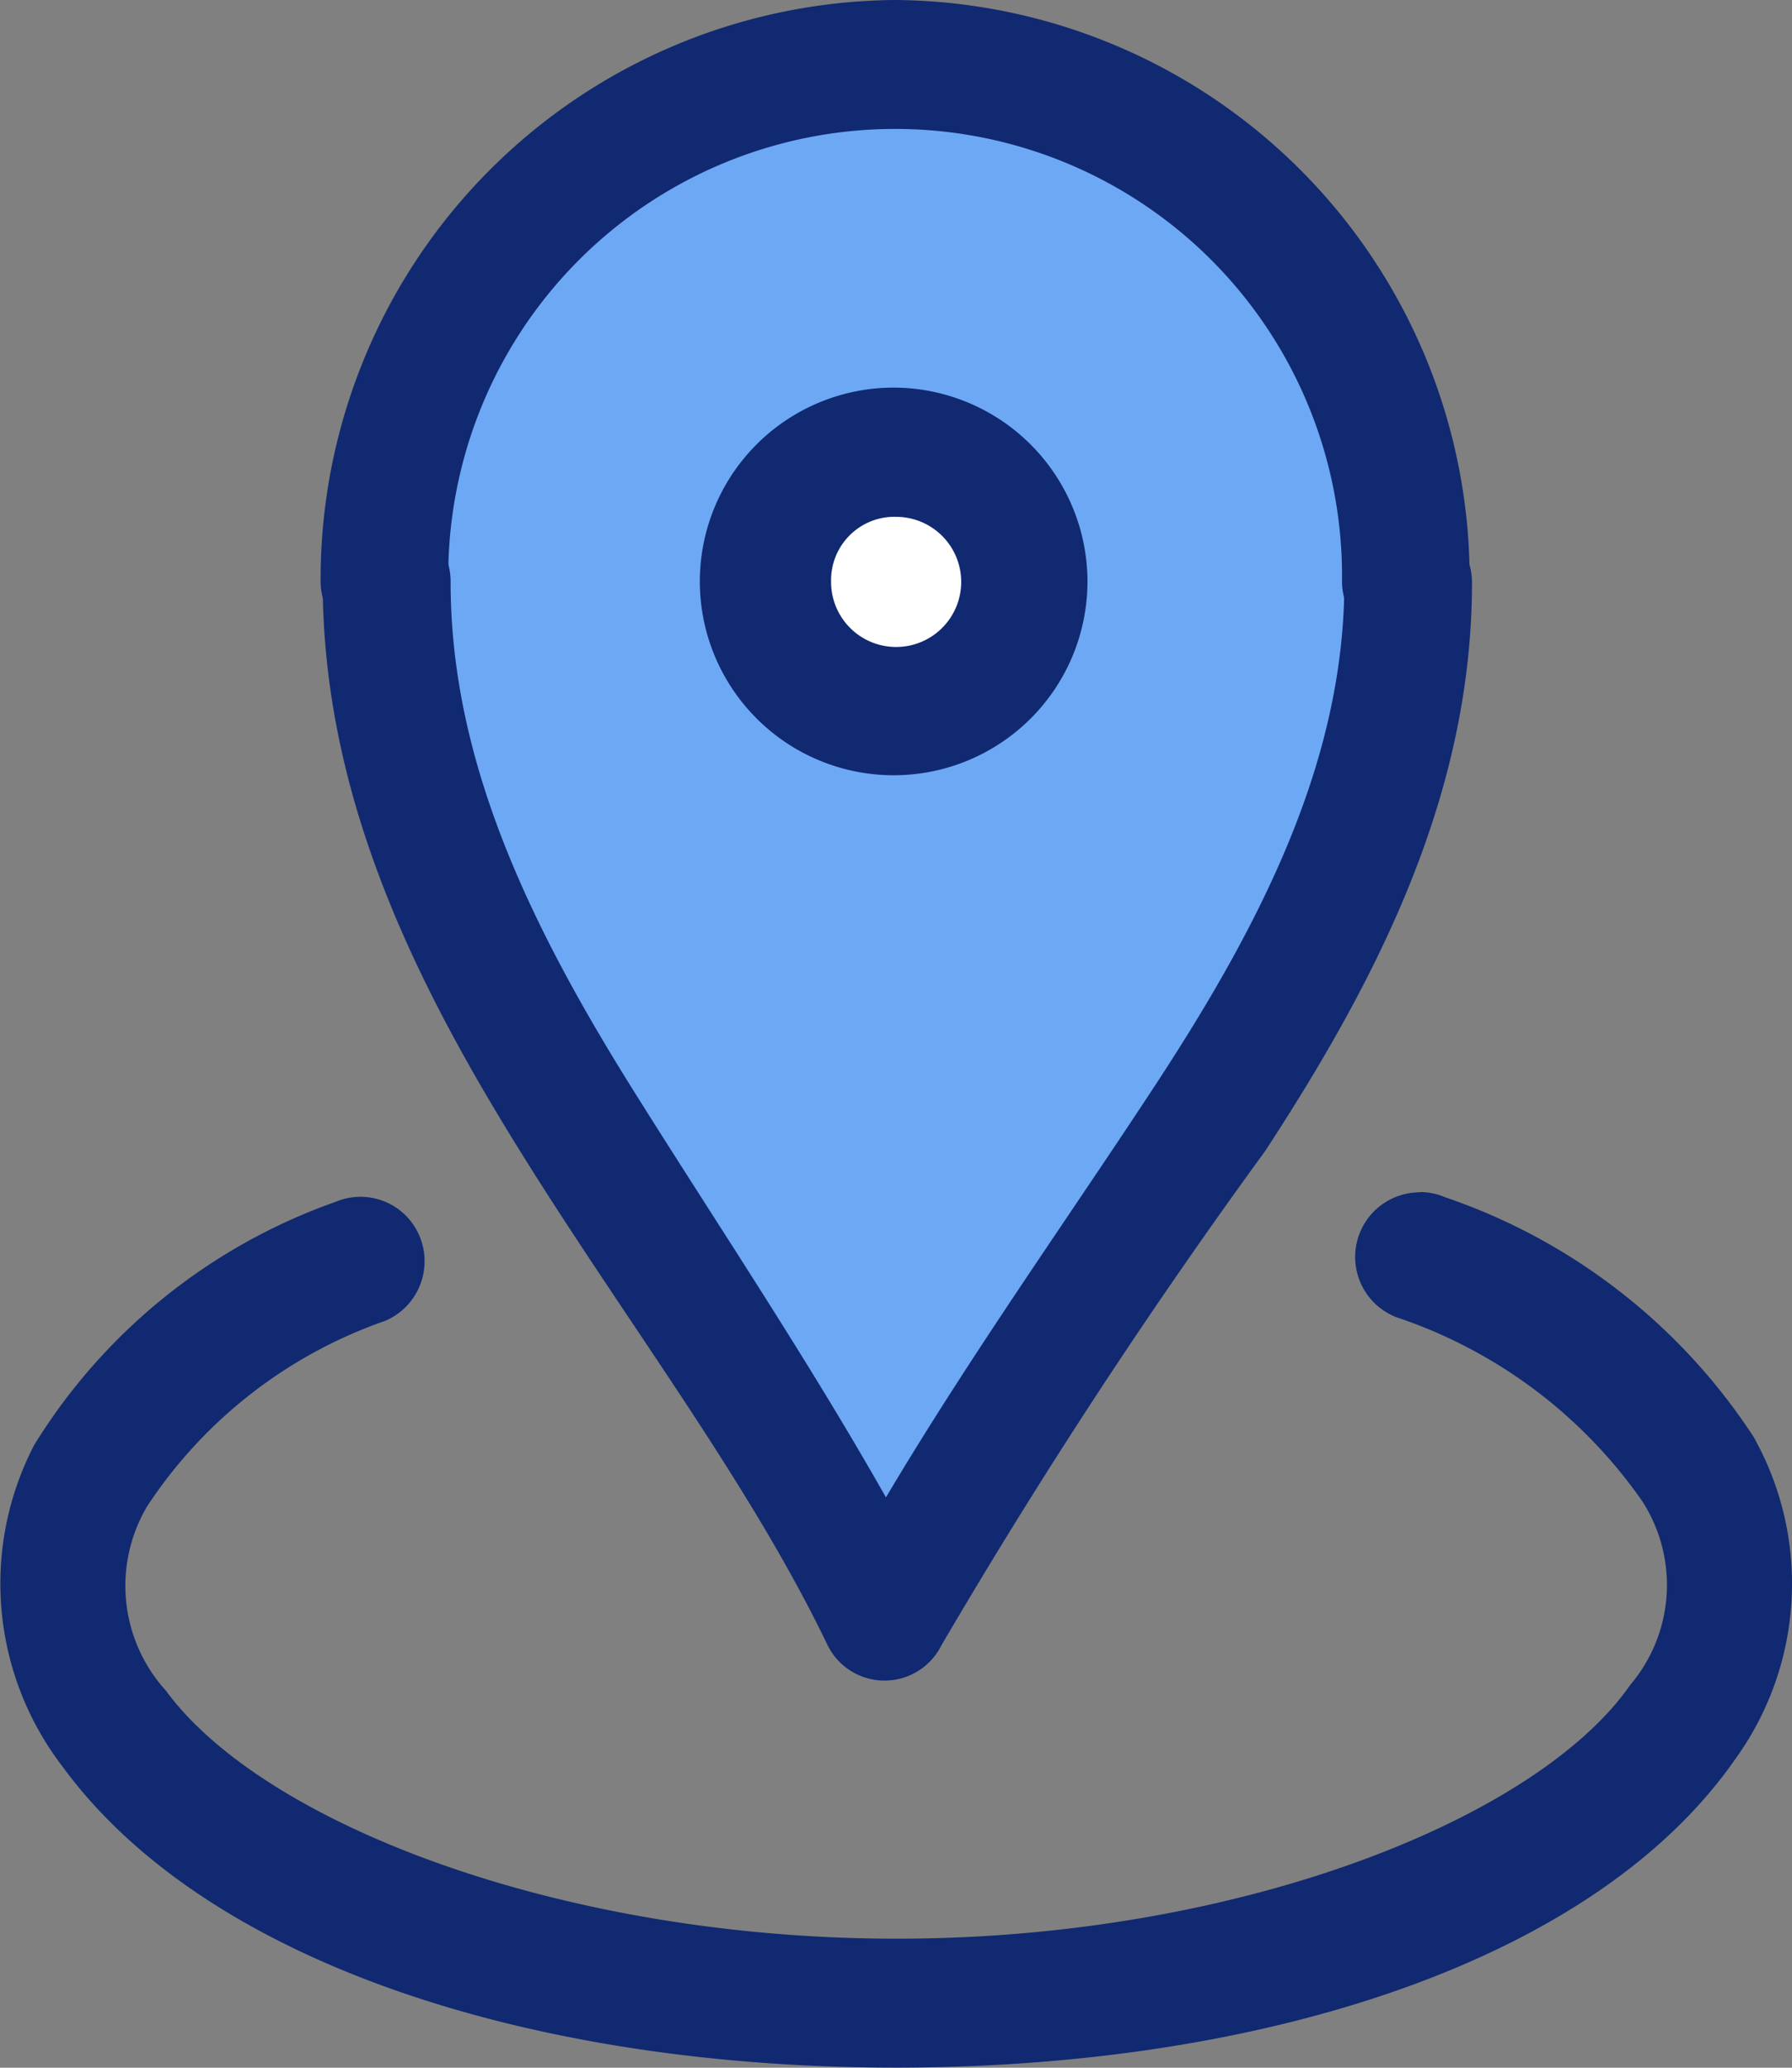 <svg xmlns="http://www.w3.org/2000/svg" width="26" height="30" viewBox="0 0 26 30">
  <rect x="0" y="0" width="26" height="30" fill="#808080" stroke="none"/>
  <g id="Group_66" data-name="Group 66" transform="translate(-1.012 0.002)">
    <path id="Path_26" data-name="Path 26" d="M3.995,8.2a7.556,7.556,0,0,1,7.4-7.7,7.556,7.556,0,0,1,7.4,7.7" transform="translate(2.608 0.436)" fill="#6da8f5"/>
    <path id="Path_27" data-name="Path 27" d="M4.01,4.5c0,5.616,4.809,10,7.214,15,2.53-4.994,7.584-9.38,7.584-15" transform="translate(2.622 3.941)" fill="#6da8f5" fill-rule="evenodd"/>
    <path id="Path_28" data-name="Path 28" d="M11.83,1036.36a8.4,8.4,0,0,0-8.336,8.435.926.926,0,1,0,1.852,0,6.484,6.484,0,1,1,12.967,0,.926.926,0,1,0,1.852,0A8.4,8.4,0,0,0,11.83,1036.36Z" transform="translate(2.17 -1036.362)" fill="#102970"/>
    <path id="Path_29" data-name="Path 29" d="M4.425,1040.36a.932.932,0,0,0-.915.947c0,3.08,1.312,5.755,2.851,8.235s3.323,4.8,4.468,7.176a.921.921,0,0,0,1.656.019,85.233,85.233,0,0,1,4.7-7.176c1.617-2.478,3-5.155,3-8.248a.926.926,0,1,0-1.852,0c0,2.523-1.147,4.848-2.692,7.215-1.274,1.949-2.716,3.966-3.959,6.059-1.18-2.085-2.54-4.1-3.749-6.04-1.469-2.367-2.567-4.7-2.567-7.236a.943.943,0,0,0-.271-.674.921.921,0,0,0-.666-.275Z" transform="translate(2.184 -1032.864)" fill="#102970" fill-rule="evenodd"/>
    <path id="Path_30" data-name="Path 30" d="M10.744,5.375A1.875,1.875,0,1,1,8.87,3.5,1.875,1.875,0,0,1,10.744,5.375Z" transform="translate(5.133 3.063)" fill="#fff"/>
    <path id="Path_31" data-name="Path 31" d="M14,1039.36a2.812,2.812,0,1,0,2.79,2.812A2.817,2.817,0,0,0,14,1039.36Zm0,1.875a.944.944,0,1,1-.93.937A.92.92,0,0,1,14,1041.234Zm7.609,9.8a.938.938,0,0,0-.335,1.813,7.078,7.078,0,0,1,3.561,2.662,2.241,2.241,0,0,1-.169,2.671c-1.349,1.942-5.648,3.663-10.555,3.683s-9.268-1.655-10.693-3.6a2.262,2.262,0,0,1-.27-2.675A6.81,6.81,0,0,1,6.6,1052.9a.94.94,0,0,0,.5-1.227.928.928,0,0,0-1.218-.5,8.428,8.428,0,0,0-4.375,3.53,4.361,4.361,0,0,0,.415,4.667c2.106,2.877,6.9,4.386,12.2,4.364s10.049-1.569,12.07-4.48a4.345,4.345,0,0,0,.26-4.675,8.688,8.688,0,0,0-4.48-3.475.922.922,0,0,0-.363-.073Z" transform="translate(0 -1033.738)" fill="#102970"/>
  </g>
</svg>
